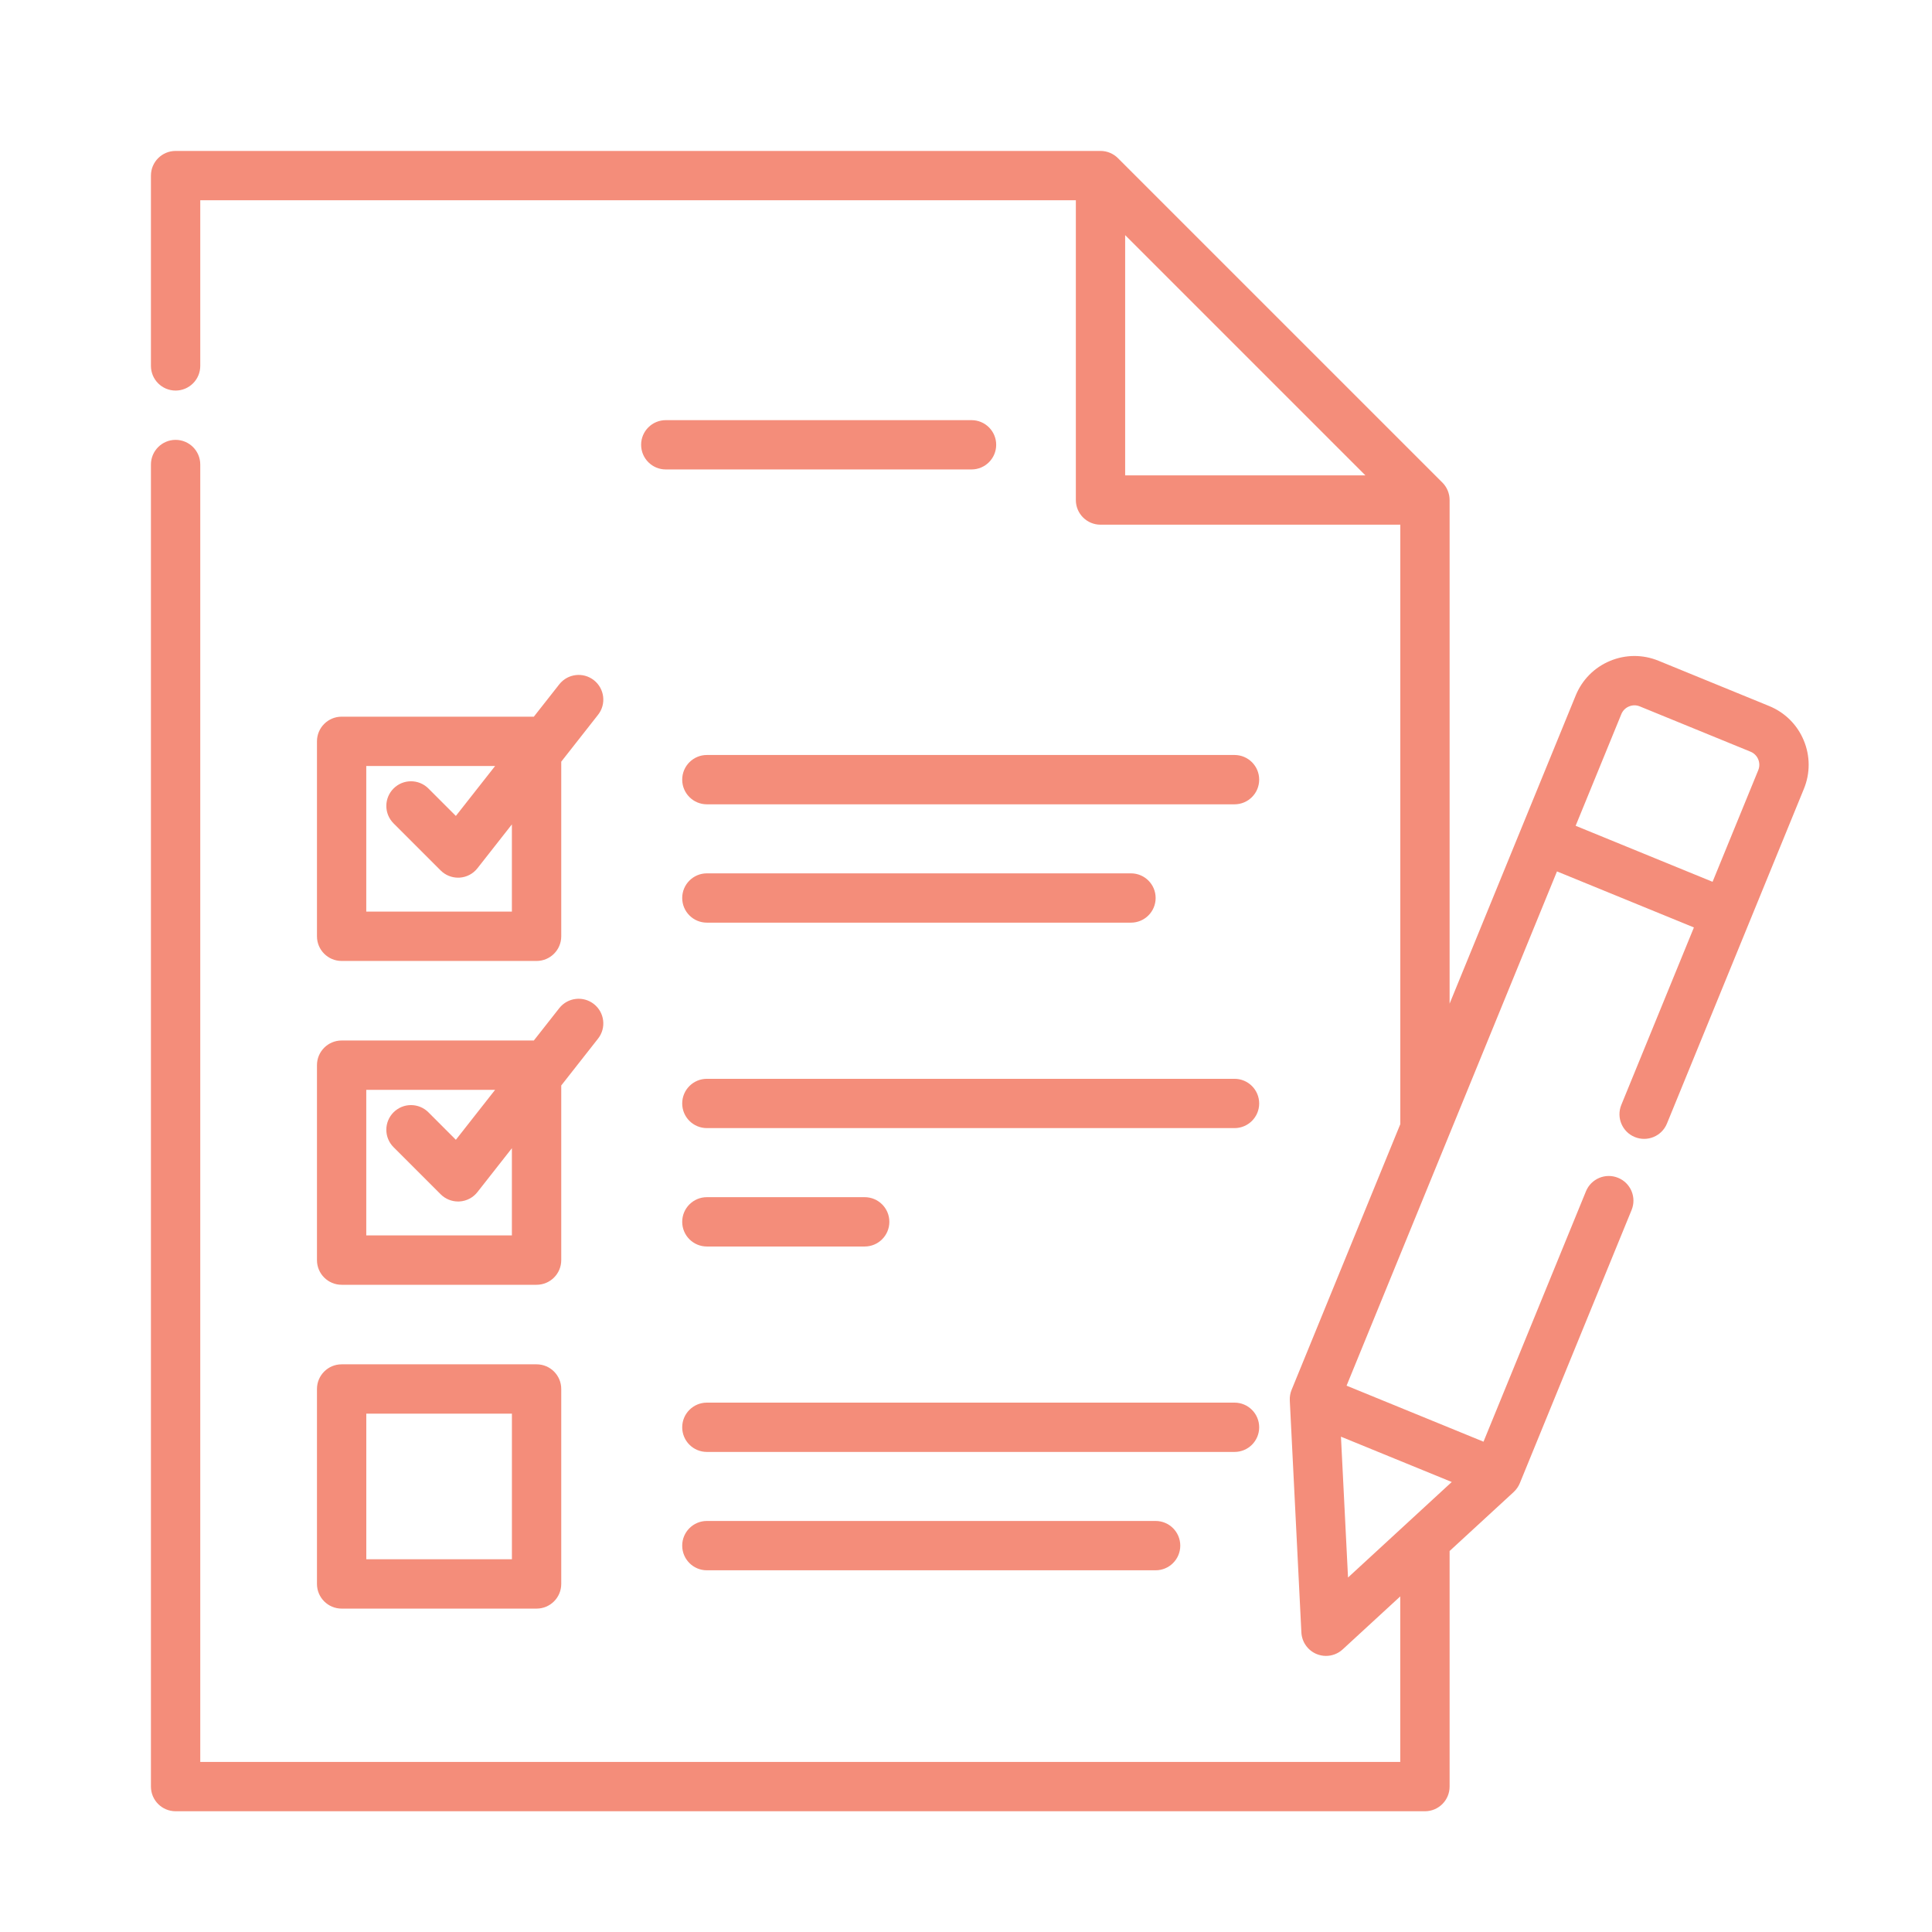<?xml version="1.0" encoding="utf-8"?>
<!-- Generator: Adobe Illustrator 17.0.0, SVG Export Plug-In . SVG Version: 6.00 Build 0)  -->
<!DOCTYPE svg PUBLIC "-//W3C//DTD SVG 1.1//EN" "http://www.w3.org/Graphics/SVG/1.1/DTD/svg11.dtd">
<svg version="1.1" id="Layer_1" xmlns="http://www.w3.org/2000/svg" xmlns:xlink="http://www.w3.org/1999/xlink" x="0px" y="0px"
	 width="64px" height="64px" viewBox="0 0 64 64" enable-background="new 0 0 64 64" xml:space="preserve">
<g>
	<path fill="#F48D7A" d="M59.75,24.522c-0.217-0.518-0.623-0.92-1.142-1.133l-3.669-1.501c-0.519-0.212-1.091-0.21-1.608,0.007
		c-0.518,0.217-0.92,0.623-1.133,1.142l-4.178,10.21V16.564c0-0.217-0.086-0.425-0.239-0.578L37.033,5.239
		C36.88,5.086,36.672,5,36.456,5H5.817C5.366,5,5,5.366,5,5.817v6.304c0,0.451,0.366,0.817,0.817,0.817s0.817-0.366,0.817-0.817
		V6.634h29.005v9.931c0,0.451,0.366,0.816,0.817,0.816h9.931v19.858l-3.601,8.801c-0.045,0.111-0.066,0.23-0.06,0.35l0.384,7.688
		c0.016,0.316,0.213,0.595,0.506,0.715c0.1,0.041,0.205,0.061,0.309,0.061c0.201,0,0.4-0.074,0.553-0.216l1.907-1.755v5.483H6.634
		V15.388c0-0.451-0.365-0.817-0.817-0.817C5.366,14.571,5,14.938,5,15.388v43.795C5,59.634,5.366,60,5.817,60h41.386
		c0.451,0,0.817-0.366,0.817-0.817v-7.804l2.123-1.954c0.088-0.082,0.157-0.181,0.203-0.292l3.703-9.051
		c0.171-0.417-0.029-0.895-0.447-1.065c-0.417-0.171-0.894,0.029-1.065,0.446l-3.394,8.295l-4.536-1.856l6.97-17.035l4.536,1.856
		l-2.405,5.878c-0.171,0.417,0.029,0.895,0.447,1.065c0.418,0.17,0.894-0.029,1.065-0.447l4.537-11.089
		C59.969,25.612,59.967,25.04,59.75,24.522z M37.272,15.748V7.789l7.959,7.959H37.272z M48.091,49.093l-3.436,3.164l-0.234-4.665
		L48.091,49.093z M58.245,25.512l-1.514,3.699l-4.536-1.856l1.514-3.699c0.047-0.115,0.137-0.206,0.253-0.254
		c0.116-0.049,0.243-0.05,0.358-0.002l3.669,1.501c0.115,0.047,0.206,0.137,0.254,0.252C58.291,25.27,58.292,25.396,58.245,25.512z"
		/>
	<path fill="#F48D7A" d="M32.183,13.918H22.055c-0.451,0-0.817,0.365-0.817,0.816s0.366,0.817,0.817,0.817h10.128
		c0.451,0,0.817-0.366,0.817-0.817S32.634,13.918,32.183,13.918z"/>
	<path fill="#F48D7A" d="M11.317,31.833h6.458c0.451,0,0.817-0.366,0.817-0.817v-5.785l1.219-1.552
		c0.279-0.354,0.217-0.868-0.138-1.147c-0.355-0.278-0.868-0.217-1.147,0.138l-0.842,1.071h-6.367c-0.451,0-0.817,0.366-0.817,0.817
		v6.458C10.5,31.467,10.866,31.833,11.317,31.833z M12.133,25.375L12.133,25.375h4.268l-1.3,1.654l-0.909-0.909
		c-0.319-0.319-0.836-0.319-1.155,0c-0.319,0.319-0.319,0.836,0,1.155l1.56,1.56c0.154,0.154,0.362,0.239,0.577,0.239
		c0.016,0,0.033,0,0.049-0.001c0.233-0.014,0.449-0.127,0.593-0.311l1.141-1.453v2.889h-4.824V25.375z"/>
	<path fill="#F48D7A" d="M40.895,25.01H23.416c-0.451,0-0.817,0.366-0.817,0.817c0,0.451,0.366,0.817,0.817,0.817h17.479
		c0.452,0,0.817-0.366,0.817-0.817C41.712,25.376,41.347,25.01,40.895,25.01z"/>
	<path fill="#F48D7A" d="M23.416,30.564h14.049c0.451,0,0.817-0.366,0.817-0.817s-0.365-0.816-0.817-0.816H23.416
		c-0.451,0-0.817,0.366-0.817,0.816C22.599,30.198,22.965,30.564,23.416,30.564z"/>
	<path fill="#F48D7A" d="M10.5,41.743c0,0.451,0.366,0.817,0.817,0.817h6.458c0.451,0,0.817-0.366,0.817-0.817v-5.785l1.219-1.552
		c0.279-0.354,0.217-0.868-0.138-1.146c-0.355-0.279-0.868-0.217-1.147,0.137l-0.842,1.071h-6.367c-0.451,0-0.817,0.366-0.817,0.817
		V41.743z M12.133,36.102L12.133,36.102h4.268l-1.3,1.655l-0.909-0.91c-0.319-0.319-0.836-0.319-1.155,0
		c-0.319,0.319-0.319,0.836,0,1.155l1.56,1.56c0.154,0.154,0.362,0.239,0.577,0.239c0.016,0,0.033,0,0.049-0.001
		c0.233-0.014,0.449-0.127,0.593-0.311l1.141-1.453v2.889h-4.824V36.102z"/>
	<path fill="#F48D7A" d="M40.895,35.737H23.416c-0.451,0-0.817,0.366-0.817,0.817s0.366,0.816,0.817,0.816h17.479
		c0.452,0,0.817-0.366,0.817-0.816C41.712,36.103,41.347,35.737,40.895,35.737z"/>
	<path fill="#F48D7A" d="M23.416,41.292h5.228c0.451,0,0.817-0.366,0.817-0.817c0-0.451-0.365-0.817-0.817-0.817h-5.228
		c-0.451,0-0.817,0.366-0.817,0.817C22.599,40.926,22.965,41.292,23.416,41.292z"/>
	<path fill="#F48D7A" d="M10.5,52.47c0,0.451,0.366,0.817,0.817,0.817h6.458c0.451,0,0.817-0.366,0.817-0.817v-6.458
		c0-0.451-0.365-0.817-0.817-0.817h-6.458c-0.451,0-0.817,0.366-0.817,0.817V52.47z M12.134,46.829h4.824v4.824h-4.824V46.829z"/>
	<path fill="#F48D7A" d="M41.712,47.281c0-0.451-0.365-0.817-0.817-0.817H23.416c-0.451,0-0.817,0.366-0.817,0.817
		s0.366,0.816,0.817,0.816h17.479C41.347,48.098,41.712,47.732,41.712,47.281z"/>
	<path fill="#F48D7A" d="M23.416,50.384c-0.451,0-0.817,0.366-0.817,0.817s0.366,0.817,0.817,0.817h14.865
		c0.451,0,0.817-0.366,0.817-0.817s-0.365-0.817-0.817-0.817H23.416z"/>
</g>
</svg>

